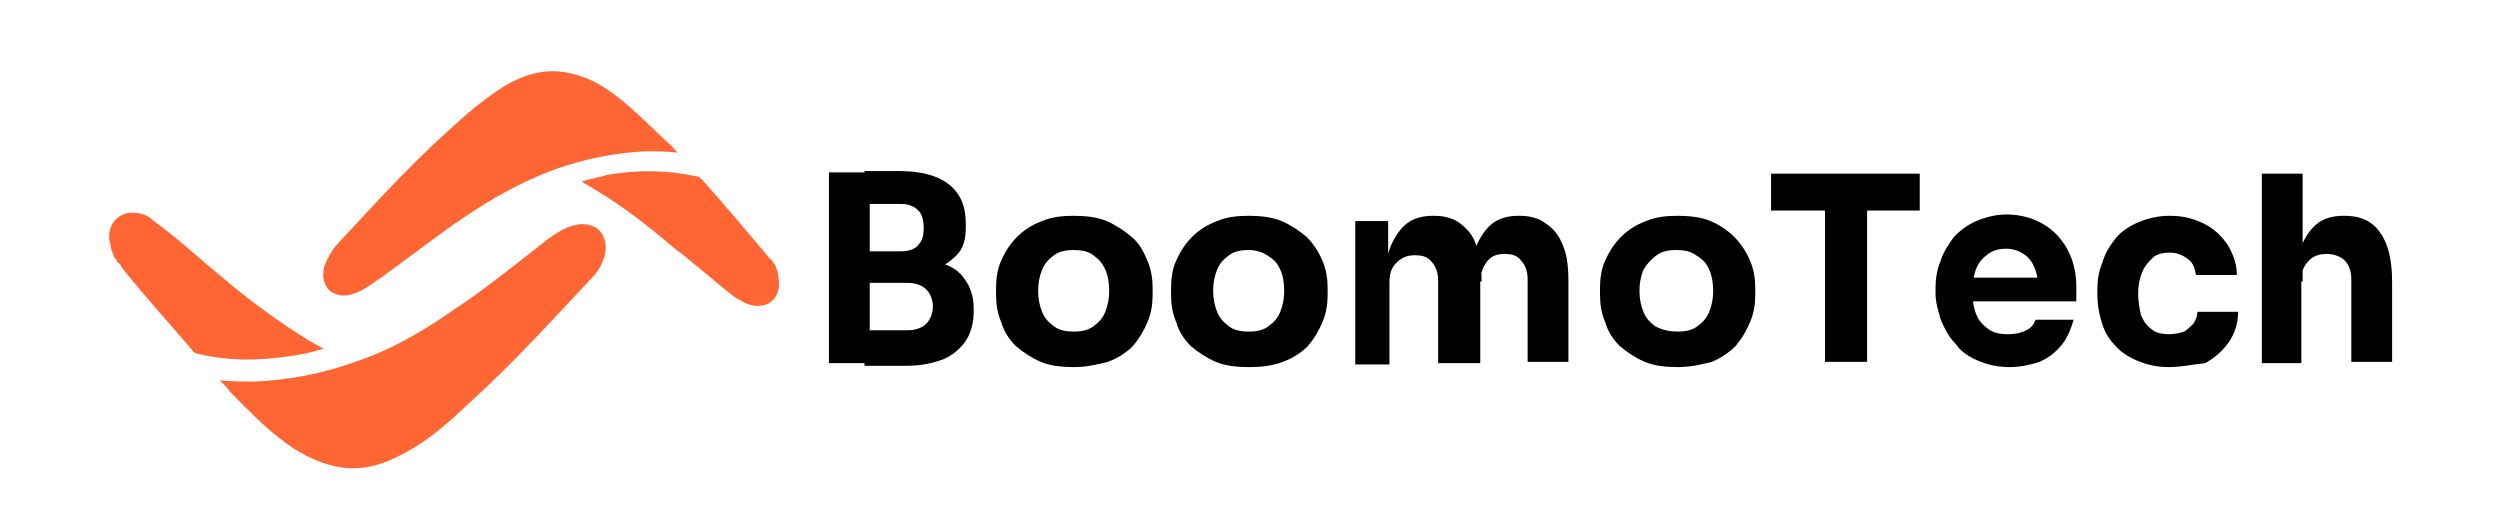 <?xml version="1.0" encoding="utf-8"?>
<!-- Generator: Adobe Illustrator 28.1.0, SVG Export Plug-In . SVG Version: 6.00 Build 0)  -->
<svg version="1.1" id="Layer_1" xmlns="http://www.w3.org/2000/svg" xmlns:xlink="http://www.w3.org/1999/xlink" x="0px" y="0px"
	 viewBox="0 0 190 40" style="enable-background:new 0 0 190 40;" xml:space="preserve">
<style type="text/css">
	.st0{fill:#FF6633;}
</style>
<g>
	<path class="st0" d="M8.5,19.1c-0.1-0.3-0.1-0.6-0.2-0.9c-0.1-1.5,1.1-2.4,2.6-1.9c0.3,0.1,0.6,0.3,0.8,0.5
		c1.8,1.3,3.4,2.8,5.1,4.2c2.1,1.8,4.3,3.4,6.7,4.9c0.4,0.2,0.7,0.4,1.1,0.6c-0.7,0.2-1.4,0.4-2.1,0.5c-2.5,0.4-4.9,0.5-7.4-0.1
		c-0.2,0-0.4-0.1-0.5-0.3c-1.8-2.1-3.6-4.1-5.3-6.2C9.2,20.2,9.1,20,9,20c0,0,0-0.1-0.1-0.1c0-0.1-0.1-0.3-0.2-0.3
		C8.6,19.4,8.6,19.2,8.5,19.1z"/>
	<path class="st0" d="M8.7,19.5c0.1,0.1,0.2,0.2,0.2,0.3C8.9,19.8,8.8,19.6,8.7,19.5z"/>
	<path class="st0" d="M16.7,28.9c0.9,0.1,1.8,0.1,2.6,0.1c2.6-0.1,5.2-0.6,7.7-1.5c2.7-0.9,5.1-2.3,7.4-3.9c2.3-1.5,4.5-3.3,6.7-5
		c0.6-0.5,1.3-1,2-1.3c0.7-0.3,1.5-0.4,2.2,0c0.7,0.5,0.9,1.4,0.6,2.3c-0.2,0.6-0.5,1.1-0.9,1.5c-3,3.2-6,6.5-9.3,9.5
		c-1.5,1.4-3,2.8-4.9,3.8c-1.6,0.9-3.2,1.4-5,1.1c-1.2-0.2-2.3-0.7-3.3-1.3c-1.9-1.2-3.4-2.8-5-4.4C17.4,29.6,17.1,29.3,16.7,28.9z"
		/>
	<path class="st0" d="M59.1,20.6c0,0.3,0.1,0.5,0.1,0.8c0.1,1.4-1,2.2-2.4,1.7c-0.3-0.1-0.5-0.3-0.8-0.4c-1.6-1.2-3.1-2.6-4.7-3.8
		c-1.9-1.6-3.9-3.2-6.1-4.5c-0.3-0.2-0.7-0.4-1-0.6c0.6-0.2,1.3-0.3,1.9-0.5c2.3-0.4,4.5-0.4,6.8,0.1c0.2,0,0.3,0.1,0.5,0.3
		c1.7,1.9,3.3,3.8,4.9,5.7c0.1,0.1,0.1,0.2,0.3,0.3c0,0,0,0.1,0.1,0.1c0,0.1,0.1,0.2,0.2,0.3C59,20.3,59,20.5,59.1,20.6z"/>
	<path class="st0" d="M58.9,20.2c-0.1-0.1-0.2-0.2-0.2-0.3C58.8,20,58.8,20.1,58.9,20.2z"/>
	<path class="st0" d="M51.5,11.6c-0.8-0.1-1.6-0.1-2.4-0.1c-2.4,0.1-4.8,0.6-7,1.4c-2.4,0.9-4.6,2.1-6.8,3.6c-2.1,1.4-4.1,3-6.2,4.5
		c-0.6,0.4-1.2,0.9-1.9,1.2c-0.7,0.3-1.3,0.4-2,0c-0.6-0.4-0.8-1.3-0.5-2.1c0.2-0.5,0.5-1,0.8-1.4c2.8-3,5.5-6,8.5-8.7
		c1.4-1.3,2.8-2.5,4.4-3.5c1.4-0.8,2.9-1.3,4.6-1c1.1,0.2,2.1,0.6,3,1.2c1.7,1.1,3.1,2.6,4.6,4C51,11,51.2,11.3,51.5,11.6z"/>
</g>
<g>
	<path d="M63,27.6V13.1h3.1v14.5H63z M65.7,21v-1.9h2.8c0.6,0,1.1-0.2,1.3-0.5c0.3-0.3,0.4-0.7,0.4-1.3c0-0.5-0.1-1-0.4-1.3
		c-0.3-0.3-0.7-0.5-1.3-0.5h-2.8v-2.5h2.6c1.6,0,2.9,0.3,3.8,1c0.9,0.7,1.3,1.7,1.3,3v0.3c0,0.9-0.2,1.6-0.7,2.1
		c-0.5,0.5-1.1,0.9-1.8,1.1c-0.8,0.2-1.6,0.3-2.6,0.3H65.7z M65.7,27.6v-2.5h3.3c0.6,0,1.1-0.2,1.4-0.5s0.5-0.8,0.5-1.3
		s-0.2-1-0.5-1.3s-0.8-0.5-1.4-0.5h-3.3v-1.9h3.2c1,0,1.9,0.1,2.6,0.4c0.8,0.2,1.4,0.6,1.8,1.2c0.4,0.5,0.7,1.3,0.7,2.2v0.3
		c0,0.8-0.2,1.6-0.6,2.2s-1,1.1-1.7,1.4c-0.8,0.3-1.7,0.5-2.8,0.5H65.7z"/>
	<path d="M81.6,27.9c-0.9,0-1.8-0.1-2.5-0.4s-1.3-0.7-1.9-1.2c-0.5-0.5-0.9-1.1-1.1-1.8c-0.3-0.7-0.4-1.4-0.4-2.1v-0.5
		c0-0.7,0.1-1.5,0.4-2.1c0.3-0.7,0.7-1.3,1.2-1.8c0.5-0.5,1.1-0.9,1.9-1.2c0.7-0.3,1.5-0.4,2.4-0.4c0.9,0,1.8,0.1,2.5,0.4
		c0.7,0.3,1.3,0.7,1.9,1.2s0.9,1.1,1.2,1.8c0.3,0.7,0.4,1.4,0.4,2.1v0.5c0,0.7-0.1,1.4-0.4,2.1c-0.3,0.7-0.6,1.2-1.1,1.8
		c-0.5,0.5-1.1,0.9-1.9,1.2C83.4,27.7,82.6,27.9,81.6,27.9z M81.6,25.2c0.6,0,1.1-0.1,1.5-0.4c0.4-0.3,0.7-0.6,0.9-1.1
		c0.2-0.5,0.3-1,0.3-1.6c0-0.6-0.1-1.2-0.3-1.6c-0.2-0.5-0.5-0.8-0.9-1.1c-0.4-0.3-0.9-0.4-1.5-0.4c-0.6,0-1.1,0.1-1.5,0.4
		c-0.4,0.3-0.7,0.6-0.9,1.1c-0.2,0.5-0.3,1-0.3,1.6c0,0.6,0.1,1.1,0.3,1.6c0.2,0.5,0.5,0.8,0.9,1.1C80.5,25.1,81,25.2,81.6,25.2z"/>
	<path d="M94.9,27.9c-0.9,0-1.8-0.1-2.5-0.4s-1.3-0.7-1.9-1.2c-0.5-0.5-0.9-1.1-1.1-1.8c-0.3-0.7-0.4-1.4-0.4-2.1v-0.5
		c0-0.7,0.1-1.5,0.4-2.1c0.3-0.7,0.7-1.3,1.2-1.8c0.5-0.5,1.1-0.9,1.9-1.2c0.7-0.3,1.5-0.4,2.4-0.4c0.9,0,1.8,0.1,2.5,0.4
		c0.7,0.3,1.3,0.7,1.9,1.2c0.5,0.5,0.9,1.1,1.2,1.8c0.3,0.7,0.4,1.4,0.4,2.1v0.5c0,0.7-0.1,1.4-0.4,2.1c-0.3,0.7-0.6,1.2-1.1,1.8
		c-0.5,0.5-1.1,0.9-1.9,1.2S95.9,27.9,94.9,27.9z M94.9,25.2c0.6,0,1.1-0.1,1.5-0.4c0.4-0.3,0.7-0.6,0.9-1.1c0.2-0.5,0.3-1,0.3-1.6
		c0-0.6-0.1-1.2-0.3-1.6c-0.2-0.5-0.5-0.8-1-1.1C96,19.2,95.5,19,94.9,19c-0.6,0-1.1,0.1-1.5,0.4c-0.4,0.3-0.7,0.6-0.9,1.1
		c-0.2,0.5-0.3,1-0.3,1.6c0,0.6,0.1,1.1,0.3,1.6c0.2,0.5,0.5,0.8,0.9,1.1C93.8,25.1,94.3,25.2,94.9,25.2z"/>
	<path d="M103,27.5V16.8h2.5v4.6h-0.2c0-1.1,0.1-2,0.4-2.7c0.3-0.7,0.7-1.3,1.2-1.7c0.5-0.4,1.2-0.6,2-0.6h0.1c0.8,0,1.5,0.2,2,0.6
		c0.5,0.4,1,0.9,1.2,1.7c0.3,0.7,0.4,1.6,0.4,2.7h-0.8c0-1.1,0.1-2,0.4-2.7c0.3-0.7,0.7-1.3,1.2-1.7c0.5-0.4,1.2-0.6,2-0.6h0.1
		c0.8,0,1.5,0.2,2,0.6c0.6,0.4,1,0.9,1.3,1.7c0.3,0.7,0.4,1.6,0.4,2.7v6.1h-3.1v-6.3c0-0.6-0.2-1.1-0.5-1.4
		c-0.3-0.4-0.7-0.5-1.3-0.5c-0.6,0-1,0.2-1.3,0.6c-0.3,0.4-0.5,0.9-0.5,1.5v6.2h-3.2v-6.3c0-0.6-0.2-1.1-0.5-1.4
		c-0.3-0.4-0.7-0.5-1.3-0.5c-0.6,0-1,0.2-1.4,0.6s-0.5,0.9-0.5,1.5v6.2H103z"/>
	<path d="M127.5,27.9c-0.9,0-1.8-0.1-2.5-0.4s-1.3-0.7-1.9-1.2c-0.5-0.5-0.9-1.1-1.1-1.8c-0.3-0.7-0.4-1.4-0.4-2.1v-0.5
		c0-0.7,0.1-1.5,0.4-2.1c0.3-0.7,0.7-1.3,1.2-1.8c0.5-0.5,1.1-0.9,1.9-1.2c0.7-0.3,1.5-0.4,2.4-0.4c0.9,0,1.8,0.1,2.5,0.4
		c0.7,0.3,1.3,0.7,1.8,1.2c0.5,0.5,0.9,1.1,1.2,1.8c0.3,0.7,0.4,1.4,0.4,2.1v0.5c0,0.7-0.1,1.4-0.4,2.1c-0.3,0.7-0.6,1.2-1.1,1.8
		c-0.5,0.5-1.1,0.9-1.8,1.2C129.3,27.7,128.5,27.9,127.5,27.9z M127.5,25.2c0.6,0,1.1-0.1,1.5-0.4c0.4-0.3,0.7-0.6,0.9-1.1
		c0.2-0.5,0.3-1,0.3-1.6c0-0.6-0.1-1.2-0.3-1.6c-0.2-0.5-0.5-0.8-1-1.1c-0.4-0.3-0.9-0.4-1.5-0.4c-0.6,0-1.1,0.1-1.5,0.4
		c-0.4,0.3-0.7,0.6-1,1.1c-0.2,0.5-0.3,1-0.3,1.6c0,0.6,0.1,1.1,0.3,1.6c0.2,0.5,0.5,0.8,0.9,1.1C126.4,25.1,126.9,25.2,127.5,25.2z
		"/>
	<path d="M134.6,16v-2.8h11.3V16H134.6z M138.7,27.5V15.6h3.2v11.9H138.7z"/>
	<path d="M152.7,27.9c-0.9,0-1.7-0.2-2.4-0.5c-0.7-0.3-1.3-0.7-1.7-1.3c-0.5-0.5-0.8-1.1-1.1-1.8c-0.2-0.7-0.4-1.3-0.4-2v-0.4
		c0-0.7,0.1-1.4,0.4-2.1c0.2-0.7,0.6-1.2,1-1.8c0.5-0.5,1-0.9,1.7-1.2s1.5-0.5,2.3-0.5c1.1,0,2.1,0.3,2.9,0.8c0.8,0.5,1.4,1.2,1.8,2
		c0.4,0.8,0.6,1.7,0.6,2.7v1.1h-9.5v-1.8h7.6l-1,0.8c0-0.6-0.1-1.2-0.3-1.6c-0.2-0.5-0.5-0.8-0.8-1s-0.8-0.4-1.3-0.4
		c-0.5,0-1,0.1-1.4,0.4s-0.7,0.6-0.9,1.1c-0.2,0.5-0.3,1.1-0.3,1.8c0,0.6,0.1,1.2,0.3,1.7c0.2,0.5,0.5,0.8,0.9,1.1
		c0.4,0.3,0.9,0.4,1.5,0.4c0.6,0,1-0.1,1.4-0.3c0.4-0.2,0.6-0.5,0.7-0.8h2.9c-0.2,0.7-0.5,1.4-0.9,1.9c-0.5,0.6-1,1-1.7,1.3
		C154.4,27.7,153.6,27.9,152.7,27.9z"/>
	<path d="M164.8,27.9c-0.9,0-1.7-0.2-2.4-0.5s-1.3-0.7-1.7-1.2c-0.5-0.5-0.8-1.1-1-1.8c-0.2-0.7-0.3-1.3-0.3-2V22
		c0-0.7,0.1-1.4,0.4-2.1c0.2-0.7,0.6-1.3,1-1.8s1-0.9,1.7-1.2s1.5-0.5,2.4-0.5c1,0,1.8,0.2,2.6,0.6s1.3,0.9,1.8,1.6
		c0.4,0.7,0.7,1.4,0.7,2.3h-3.1c-0.1-0.5-0.2-0.9-0.6-1.2s-0.8-0.5-1.4-0.5c-0.5,0-1,0.1-1.3,0.4c-0.3,0.3-0.6,0.6-0.8,1.1
		c-0.2,0.5-0.3,1-0.3,1.6c0,0.6,0.1,1.1,0.2,1.6c0.2,0.5,0.4,0.8,0.8,1.1c0.3,0.3,0.8,0.4,1.4,0.4c0.4,0,0.8-0.1,1.1-0.2
		c0.3-0.2,0.5-0.4,0.7-0.6c0.2-0.3,0.3-0.6,0.3-0.9h3.1c0,0.9-0.3,1.7-0.7,2.3c-0.5,0.7-1.1,1.2-1.8,1.6
		C166.6,27.7,165.8,27.9,164.8,27.9z"/>
	<path d="M171.9,27.5V13.2h3.1v8.2h-0.5c0-1.1,0.1-2,0.4-2.7c0.3-0.7,0.7-1.3,1.2-1.7c0.5-0.4,1.2-0.6,2-0.6h0.1
		c1.2,0,2.1,0.4,2.7,1.3c0.6,0.8,0.9,2.1,0.9,3.7v6.1h-3.1v-6.3c0-0.6-0.2-1.1-0.5-1.4s-0.8-0.5-1.4-0.5c-0.6,0-1.1,0.2-1.4,0.6
		c-0.4,0.4-0.5,0.9-0.5,1.5v6.2H171.9z"/>
</g>
</svg>
